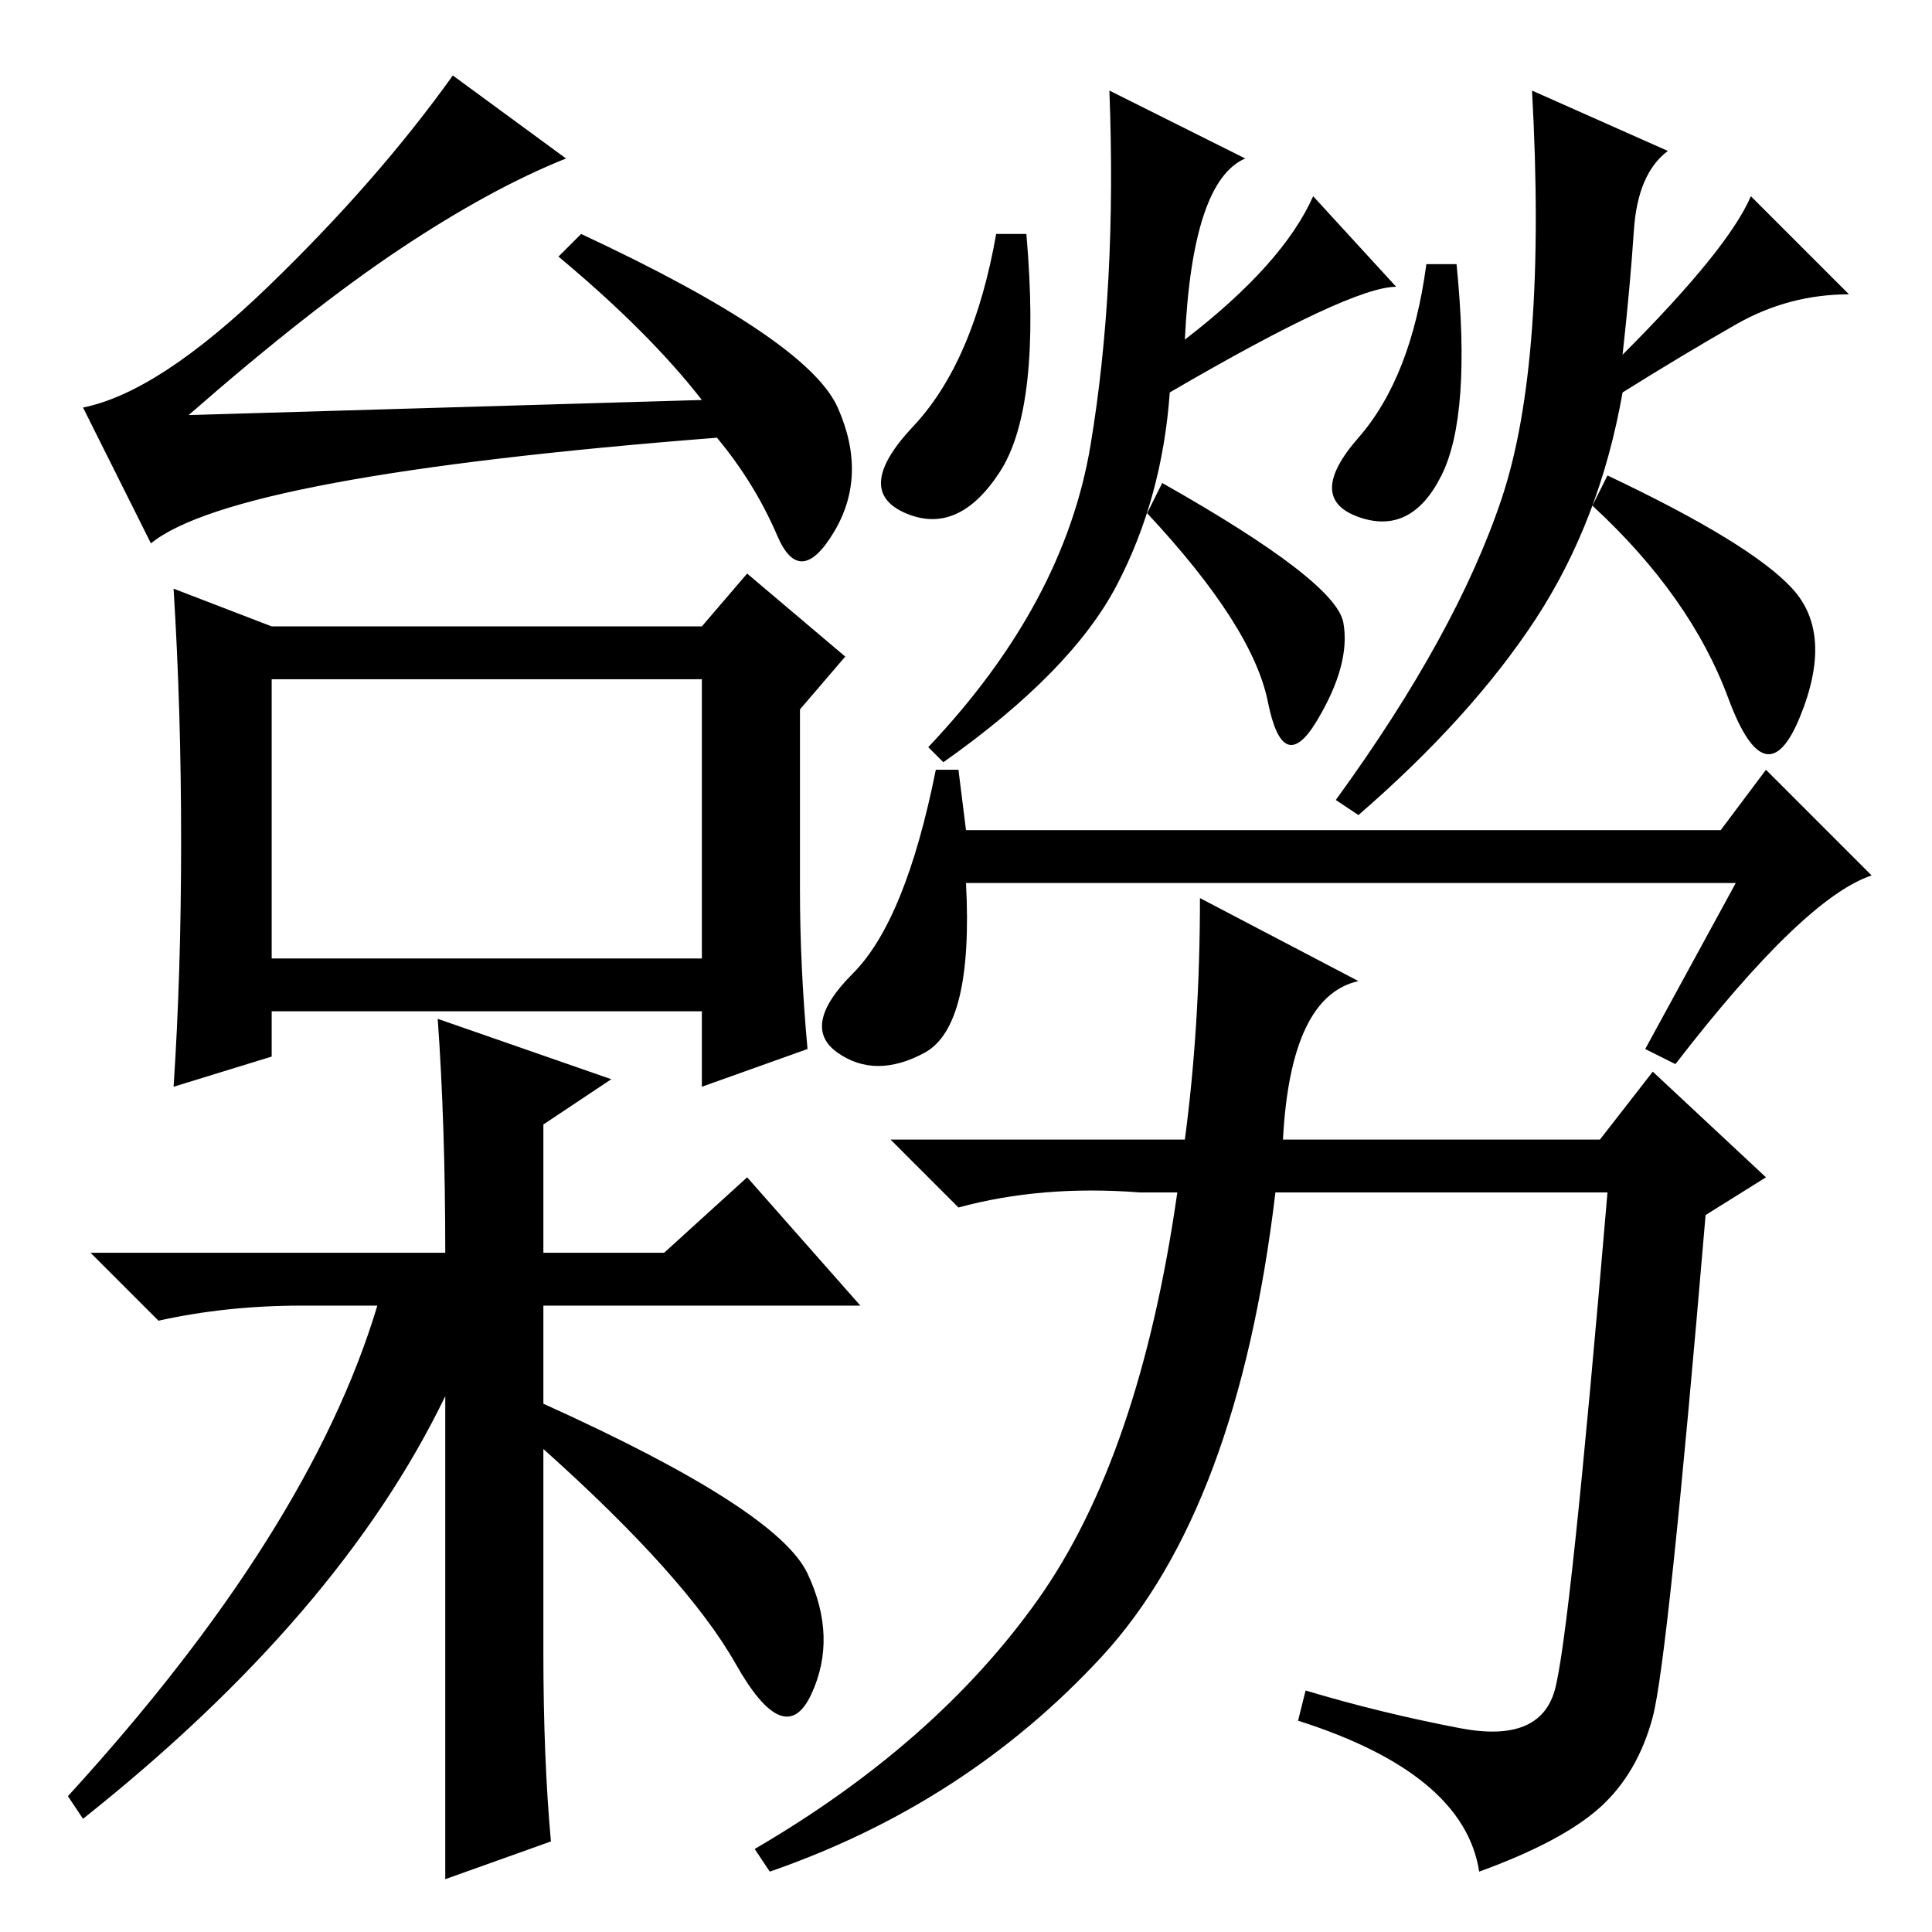<?xml version="1.0" standalone="no"?>
<!DOCTYPE svg PUBLIC "-//W3C//DTD SVG 1.1//EN" "http://www.w3.org/Graphics/SVG/1.1/DTD/svg11.dtd" >
<svg xmlns="http://www.w3.org/2000/svg" xmlns:xlink="http://www.w3.org/1999/xlink" version="1.1" viewBox="0 -36 256 256">
  <g transform="matrix(1 0 0 -1 0 220)">
   <path fill="currentColor"
d="M36 129h57v37h-57v-37zM36 173h57l6 7l13 -11l-6 -7v-24q0 -10 1 -21l-14 -5v10h-57v-6l-13 -4q1 15 1 32.5t-1 33.5zM20 184l-9 18q10 2 24.5 16t24.5 28l15 -11q-10 -4 -22 -12t-28 -22l68 2q-7 9 -19 19l3 3q30 -14 34 -23t-0.5 -16.5t-7.5 -0.5t-8 13q-64 -5 -75 -14
zM58 121l23 -8l-9 -6v-17h16l11 10l15 -17h-42v-13q31 -14 35 -22.5t0.5 -16t-10 4t-25.5 28.5v-27q0 -14 1 -25l-14 -5v33v31q-14 -29 -48 -56l-2 3q32 35 41 65h-10q-10 0 -19 -2l-9 9h47q0 17 -1 31zM174 230l11 -12q-6 0 -30 -14q-1 -14 -7 -25.5t-23 -23.5l-2 2
q18 19 21.5 40t2.5 47l18 -9q-7 -3 -8 -24q13 10 17 19zM191 193q-4 -8 -11 -5.5t0 10.5t9 23h4q2 -20 -2 -28zM237.5 178q5.5 -6 1 -17t-9.5 2.5t-18 25.5l2 4q19 -9 24.5 -15zM132.5 193.5q-5.5 -8.5 -12.5 -5.5t1 11.5t11 25.5h4q2 -23 -3.5 -31.5zM178 173.5
q1 -5.5 -3.5 -13t-6.5 2.5t-16 25l2 4q23 -13 24 -18.5zM128 146h100l6 8l14 -14q-9 -3 -26 -25l-4 2l12 22h-102q1 -19 -5.5 -22.5t-11.5 0t2 10.5t11 27h3zM193.5 27q10.5 -2 12.5 5t7 66h-44q-5 -42 -23 -61.5t-44 -28.5l-2 3q24 14 37.5 33t18.5 54h-5q-13 1 -24 -2
l-9 9h39q2 15 2 32l21 -11q-9 -2 -10 -21h42l7 9l15 -14l-8 -5q-5 -59 -7 -66.5t-7 -12t-16 -8.5q-2 13 -24 20l1 4q10 -3 20.5 -5zM232 230l13 -13q-8 0 -15 -4t-15 -9q-3 -17 -11.5 -30t-23.5 -26l-3 2q16 22 22 40t4 54l18 -8q-4 -3 -4.5 -10.5t-1.5 -16.5q14 14 17 21z
" />
  </g>

</svg>

